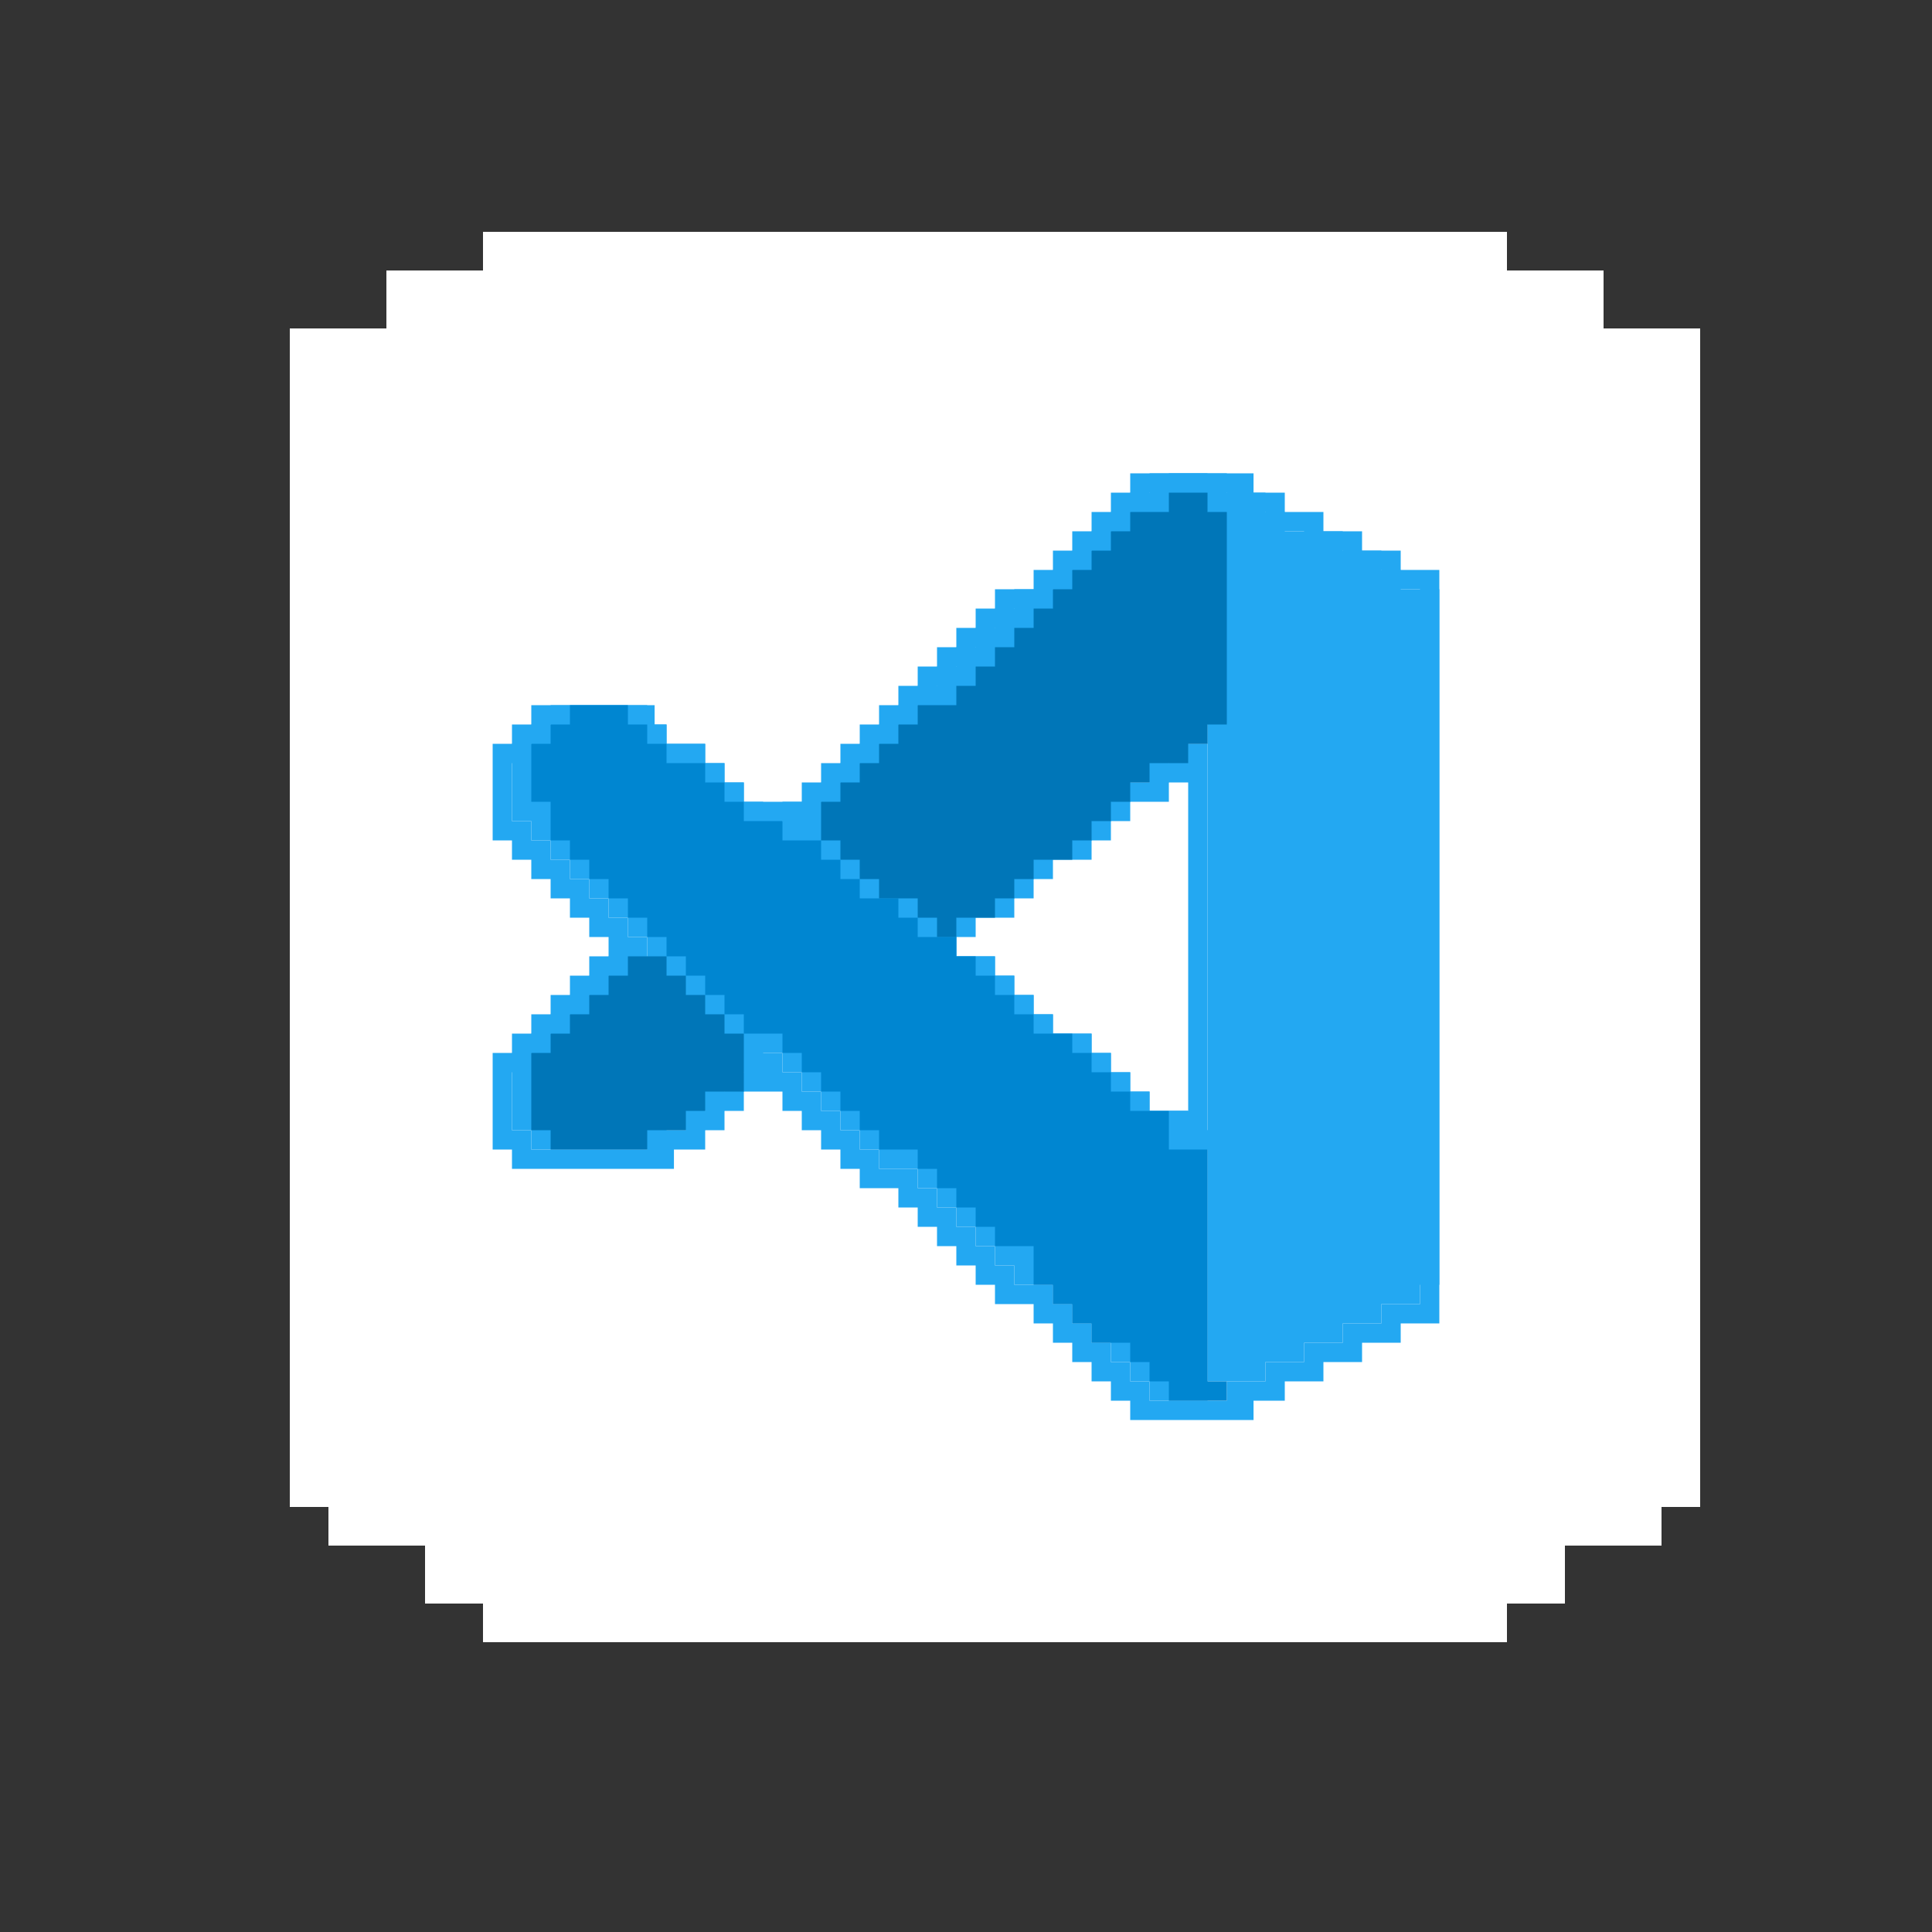 <?xml version="1.0" encoding="utf-8"?>
<!-- Generator: Adobe Illustrator 16.0.0, SVG Export Plug-In . SVG Version: 6.00 Build 0)  -->
<!DOCTYPE svg PUBLIC "-//W3C//DTD SVG 1.1//EN" "http://www.w3.org/Graphics/SVG/1.1/DTD/svg11.dtd">
<svg version="1.1" id="Layer_1" xmlns="http://www.w3.org/2000/svg" xmlns:xlink="http://www.w3.org/1999/xlink" x="0px" y="0px"
	 width="100px" height="100px" viewBox="0 0 100 100" enable-background="new 0 0 100 100" xml:space="preserve">
<rect x="0" y="0" width="100" height="100" fill="#333333" stroke="none"/>
<polygon fill="#FFFFFF" points="83,17 83,14 78,14 78,12 25,12 25,14 20,14 20,17 15,17 15,22 15,78 17,78 17,80 22,80 22,83 25,83 
	25,85 78,85 78,83 81,83 81,80 86,80 86,78 88,78 88,22 88,17 "/>
<g>
	<g>
		<path fill="#FFFFFF" d="M52.519,58.5h-1.524v-4H49.47v-4h-1.524v-4h-1.524v-4h-1.524v-4h-1.524v-4h-0.127h-1.397v-4h-0.127H38.8
			h-0.127v4h-1.524v4h-1.524v4h-1.524v4h-1.524v4h-1.524v4h-1.524v4h-1.524v4h-1.524v4h4.573v-4h1.524v-4h1.524v-4h1.524h9.272
			h1.524v4h1.524v4h1.524v4h4.573v-4h-1.524V58.5z M35.625,50.5v-4h1.524v-4h1.524v-4h1.524h0.126h1.524v4h1.524v4h1.524v4H35.625z"
			/>
	</g>
</g>
<rect x="56.5" y="48.5" fill="#FFFFFF" width="22" height="4"/>
<rect x="76.5" y="44.5" fill="#FFFFFF" width="4" height="4"/>
<rect x="74.5" y="40.5" fill="#FFFFFF" width="4" height="4"/>
<rect x="68.5" y="36.5" fill="#FFFFFF" width="4" height="4"/>
<rect x="70.5" y="36.5" fill="#FFFFFF" width="4" height="4"/>
<rect x="64.5" y="36.5" fill="#FFFFFF" width="4" height="4"/>
<rect x="60.5" y="36.5" fill="#FFFFFF" width="4" height="4"/>
<rect x="58.5" y="40.5" fill="#FFFFFF" width="4" height="4"/>
<rect x="56.5" y="44.5" fill="#FFFFFF" width="4" height="4"/>
<rect x="56.5" y="52.5" fill="#FFFFFF" width="4" height="4"/>
<rect x="60.5" y="56.5" fill="#FFFFFF" width="4" height="4"/>
<rect x="58.5" y="56.5" fill="#FFFFFF" width="4" height="4"/>
<rect x="64.5" y="60.5" fill="#FFFFFF" width="4" height="4"/>
<rect x="62.5" y="60.5" fill="#FFFFFF" width="4" height="4"/>
<rect x="68.5" y="60.5" fill="#FFFFFF" width="4" height="4"/>
<rect x="70.5" y="60.5" fill="#FFFFFF" width="4" height="4"/>
<rect x="74.5" y="56.5" fill="#FFFFFF" width="4" height="4"/>
<rect x="72.5" y="58.5" fill="#FFFFFF" width="4" height="4"/>
<g>
	<path fill="none" stroke="#23A8F2" stroke-miterlimit="10" d="M72,30v-1l0,0h-2v-1l0,0h-2v-1h-2v-1l0,0h-2v-1l0,0h0.883H59v1h-1v1
		h-1v1h-1v1h-1v1h-1v1l0,0h-2v1h-1v1h-1v1h-1v1h-1v1h-1v1h-1v1h-1v1h-1v1h-1v1h-1v1l0,0h-2v1h-1v-1h-1v-1h-1v-1h-1v-1h-2v-1h-1v-1
		l0,0h0.883H28v1h-1v1h-1v4h1v1h1v1h1v1h1v1h1v1h1v1h1v1l0,0h-2v1h-1v1h-1v1h-1v1h-1v1h-1v4h1v1h5.883h1h1H34l0,0l0,0v-1h2l0,0v-1h1
		v-1h1v-1h1v-1h1v1h1v1h1v1h1v1h1v1h1v1h2l0,0v1h1v1h1v1h1v1h1v1h1v1h2l0,0v1h1v1h1v1h1v1h1v1h1v1h5.883H64l0,0v-1h2l0,0v-1h2l0,0
		v-1h2l0,0v-1h2l0,0v-1h2l0,0v-5.846V30l0,0H72z M54,54v-1h-1v-1h-1v-1h-1v-1l0,0h-2v-2l0,0h1v-1h2l0,0v-1h1v-1h1v-1h2l0,0v-1h1v-1
		h1v-1h2v-1h1v-1h1v20h-1v-1l0,0h-2v-1h-1v-1h-1v-1h-1v-1l0,0H54z"/>
	<polygon fill="none" points="61.5,39.5 60.5,39.5 60.5,40.5 58.5,40.5 58.5,41.5 57.5,41.5 57.5,42.5 56.5,42.5 56.5,43.5 
		54.5,43.5 54.5,44.5 53.5,44.5 53.5,45.5 52.5,45.5 52.5,46.5 50.5,46.5 50.5,47.5 49.5,47.5 49.5,49.5 51.5,49.5 51.5,50.5 
		52.5,50.5 52.5,51.5 53.5,51.5 53.5,52.5 54.5,52.5 54.5,53.5 56.5,53.5 56.5,54.5 57.5,54.5 57.5,55.5 58.5,55.5 58.5,56.5 
		59.5,56.5 59.5,57.5 61.5,57.5 61.5,58.5 62.5,58.5 62.5,38.5 61.5,38.5 	"/>
	<polygon fill="#23A8F2" points="61.5,58.5 61.5,57.5 59.5,57.5 59.5,56.5 58.5,56.5 58.5,55.5 57.5,55.5 57.5,54.5 56.5,54.5 
		56.5,53.5 54.5,53.5 54.5,52.5 53.5,52.5 53.5,51.5 52.5,51.5 52.5,50.5 51.5,50.5 51.5,49.5 49.5,49.5 49.5,47.5 50.5,47.5 
		50.5,46.5 52.5,46.5 52.5,45.5 53.5,45.5 53.5,44.5 54.5,44.5 54.5,43.5 56.5,43.5 56.5,42.5 57.5,42.5 57.5,41.5 58.5,41.5 
		58.5,40.5 60.5,40.5 60.5,39.5 61.5,39.5 61.5,38.5 62.5,38.5 62.5,24.5 59.5,24.5 59.5,25.5 58.5,25.5 58.5,26.5 57.5,26.5 
		57.5,27.5 56.5,27.5 56.5,28.5 55.5,28.5 55.5,29.5 54.5,29.5 54.5,30.5 52.5,30.5 52.5,31.5 51.5,31.5 51.5,32.5 50.5,32.5 
		50.5,33.5 49.5,33.5 49.5,34.5 48.5,34.5 48.5,35.5 47.5,35.5 47.5,36.5 46.5,36.5 46.5,37.5 45.5,37.5 45.5,38.5 44.5,38.5 
		44.5,39.5 43.5,39.5 43.5,40.5 42.5,40.5 42.5,41.5 40.5,41.5 40.5,42.5 39.5,42.5 39.5,41.5 38.5,41.5 38.5,40.5 37.5,40.5 
		37.5,39.5 36.5,39.5 36.5,38.5 34.5,38.5 34.5,37.5 33.5,37.5 33.5,36.5 33.05,36.5 28.5,36.5 28.5,37.5 27.5,37.5 27.5,38.5 
		26.5,38.5 26.5,42.5 27.5,42.5 27.5,43.5 28.5,43.5 28.5,44.5 29.5,44.5 29.5,45.5 30.5,45.5 30.5,46.5 31.5,46.5 31.5,47.5 
		32.5,47.5 32.5,48.5 33.5,48.5 33.5,49.5 31.5,49.5 31.5,50.5 30.5,50.5 30.5,51.5 29.5,51.5 29.5,52.5 28.5,52.5 28.5,53.5 
		27.5,53.5 27.5,54.5 26.5,54.5 26.5,58.5 27.5,58.5 27.5,59.5 32.05,59.5 33.05,59.5 34.05,59.5 34.5,59.5 34.5,58.5 36.5,58.5 
		36.5,57.5 37.5,57.5 37.5,56.5 38.5,56.5 38.5,55.5 39.5,55.5 39.5,54.5 40.5,54.5 40.5,55.5 41.5,55.5 41.5,56.5 42.5,56.5 
		42.5,57.5 43.5,57.5 43.5,58.5 44.5,58.5 44.5,59.5 45.5,59.5 45.5,60.5 47.5,60.5 47.5,61.5 48.5,61.5 48.5,62.5 49.5,62.5 
		49.5,63.5 50.5,63.5 50.5,64.5 51.5,64.5 51.5,65.5 52.5,65.5 52.5,66.5 54.5,66.5 54.5,67.5 55.5,67.5 55.5,68.5 56.5,68.5 
		56.5,69.5 57.5,69.5 57.5,70.5 58.5,70.5 58.5,71.5 59.5,71.5 59.5,72.5 62.5,72.5 62.5,58.5 	"/>
	<polygon fill="#23A8F2" points="72.5,29.5 71.5,29.5 71.5,28.5 71,28.5 69.5,28.5 69.5,27.5 69,27.5 66.5,27.5 66.5,26.5 
		65.5,26.5 65.5,25.5 65,25.5 63.5,25.5 63.5,24.5 63,24.5 60.5,24.5 60.5,25.5 61.5,25.5 61.5,26.5 62.5,26.5 62.5,30 62.5,37 
		62.5,37 62.5,38 62.5,58.5 61.5,58.5 61.5,57.5 60.5,57.5 60.5,58 60.5,59.5 62.5,59.5 62.5,66 62.5,71.5 64,71.5 65,71.5 
		65.5,71.5 65.5,70.5 67,70.5 67.5,70.5 67.5,69.5 69,69.5 69.5,69.5 69.5,68.5 71,68.5 71.5,68.5 71.5,67.5 73,67.5 73.5,67.5 
		73.5,66.5 74.5,66.5 74.5,30.5 72.5,30.5 	"/>
	<polygon fill="#0086D1" points="62.5,71.5 62.5,66 62.5,59.5 60.5,59.5 60.5,58 60.5,57.5 60,57.5 58.5,57.5 58.5,56.5 57.5,56.5 
		57.5,55.5 56.5,55.5 56.5,54.5 55.5,54.5 55.5,53.5 55,53.5 53.5,53.5 53.5,52.5 52.5,52.5 52.5,51.5 51.5,51.5 51.5,50.5 
		50.5,50.5 50.5,49.5 49.5,49.5 49.5,48.5 49,48.5 49,48.5 47.5,48.5 47.5,48.5 47.5,47.5 46.5,47.5 46.5,47.5 46.5,46.5 46,46.5 
		46,46.5 44.5,46.5 44.5,46.5 44.5,45.5 43.5,45.5 43.5,44.5 42.5,44.5 42.5,43.5 42,43.5 40.5,43.5 40.5,42.5 40,42.5 38.5,42.5 
		38.5,41.5 37.5,41.5 37.5,40.5 36.5,40.5 36.5,39.5 34.5,39.5 34.5,38.5 33.5,38.5 33.5,37.5 32.5,37.5 32.5,36.5 29.5,36.5 
		29.5,37.5 28.5,37.5 28.5,38.5 27.5,38.5 27.5,41.5 28.5,41.5 28.5,42 28.5,43.5 29.5,43.5 29.5,44.5 30.5,44.5 30.5,45.5 
		31.5,45.5 31.5,46.5 32.5,46.5 32.5,47.5 33.5,47.5 33.5,48.5 34.5,48.5 34.5,49.5 35.5,49.5 35.5,50.5 36.5,50.5 36.5,51.5 
		37.5,51.5 37.5,52.5 38.5,52.5 38.5,53.5 40.5,53.5 40.5,54.5 41.5,54.5 41.5,55.5 42.5,55.5 42.5,56.5 43.5,56.5 43.5,57.5 
		44.5,57.5 44.5,58.5 45.5,58.5 45.5,59.5 47,59.5 47.5,59.5 47.5,60.5 48.5,60.5 48.5,61.5 49.5,61.5 49.5,62.5 50.5,62.5 
		50.5,63.5 51.5,63.5 51.5,64.5 53,64.5 53.5,64.5 53.5,66.5 54.5,66.5 54.5,67.5 55.5,67.5 55.5,68.5 56.5,68.5 56.5,69.5 58,69.5 
		58.5,69.5 58.5,70.5 59.5,70.5 59.5,71.5 60.5,71.5 60.5,72.5 63,72.5 63.5,72.5 63.5,71.5 	"/>
	<polygon fill="#0076B8" points="43.5,43.5 43.5,44.5 44.5,44.5 44.5,45.5 45.5,45.5 45.5,46.5 45.5,46.5 47,46.5 47,46.5 
		47.5,46.5 47.5,47.5 47.5,47.5 48.5,47.5 48.5,48.5 48.5,48.5 49.5,48.5 49.5,47.5 51,47.5 51.5,47.5 51.5,46.5 52.5,46.5 
		52.5,45.5 52.5,45.5 53.5,45.5 53.5,44.5 55,44.5 55.5,44.5 55.5,43.5 56.5,43.5 56.5,42.5 56.5,42.5 57.5,42.5 57.5,41.5 
		57.5,41.5 58.5,41.5 58.5,40.5 59.5,40.5 59.5,39.5 59.5,39.5 61,39.5 61.5,39.5 61.5,38.5 61.5,38.5 62.5,38.5 62.5,37.5 
		62.5,37.5 63.5,37.5 63.5,30 63.5,26.5 62.5,26.5 62.5,25.5 62,25.5 60.5,25.5 60.5,25.5 60.5,26.5 60,26.5 58.5,26.5 58.5,27.5 
		57.5,27.5 57.5,28.5 56.5,28.5 56.5,29.5 55.5,29.5 55.5,30.5 54.5,30.5 54.5,31.5 53.5,31.5 53.5,31.5 53.5,32.5 52.5,32.5 
		52.5,33.5 51.5,33.5 51.5,33.5 51.5,34.5 50.5,34.5 50.5,35.5 49.5,35.5 49.5,35.5 49.5,36.5 49,36.5 49,36.5 47.5,36.5 47.5,37.5 
		46.5,37.5 46.5,38.5 45.5,38.5 45.5,39.5 44.5,39.5 44.5,40.5 43.5,40.5 43.5,41.5 42.5,41.5 42.5,43.5 	"/>
	<polygon fill="#0076B8" points="38.5,53.5 37.5,53.5 37.5,52.5 36.5,52.5 36.5,51.5 35.5,51.5 35.5,50.5 34.5,50.5 34.5,49.5 
		34,49.5 32.5,49.5 32.5,50.5 31.5,50.5 31.5,51.5 30.5,51.5 30.5,52.5 29.5,52.5 29.5,53.5 28.5,53.5 28.5,54.5 27.5,54.5 
		27.5,58.5 28.5,58.5 28.5,59.5 30,59.5 31,59.5 33,59.5 33.5,59.5 33.5,58.5 35,58.5 35.5,58.5 35.5,57.5 36.5,57.5 36.5,56.5 
		38,56.5 38.5,56.5 38.5,55 38.5,54 	"/>
</g>
</svg>
